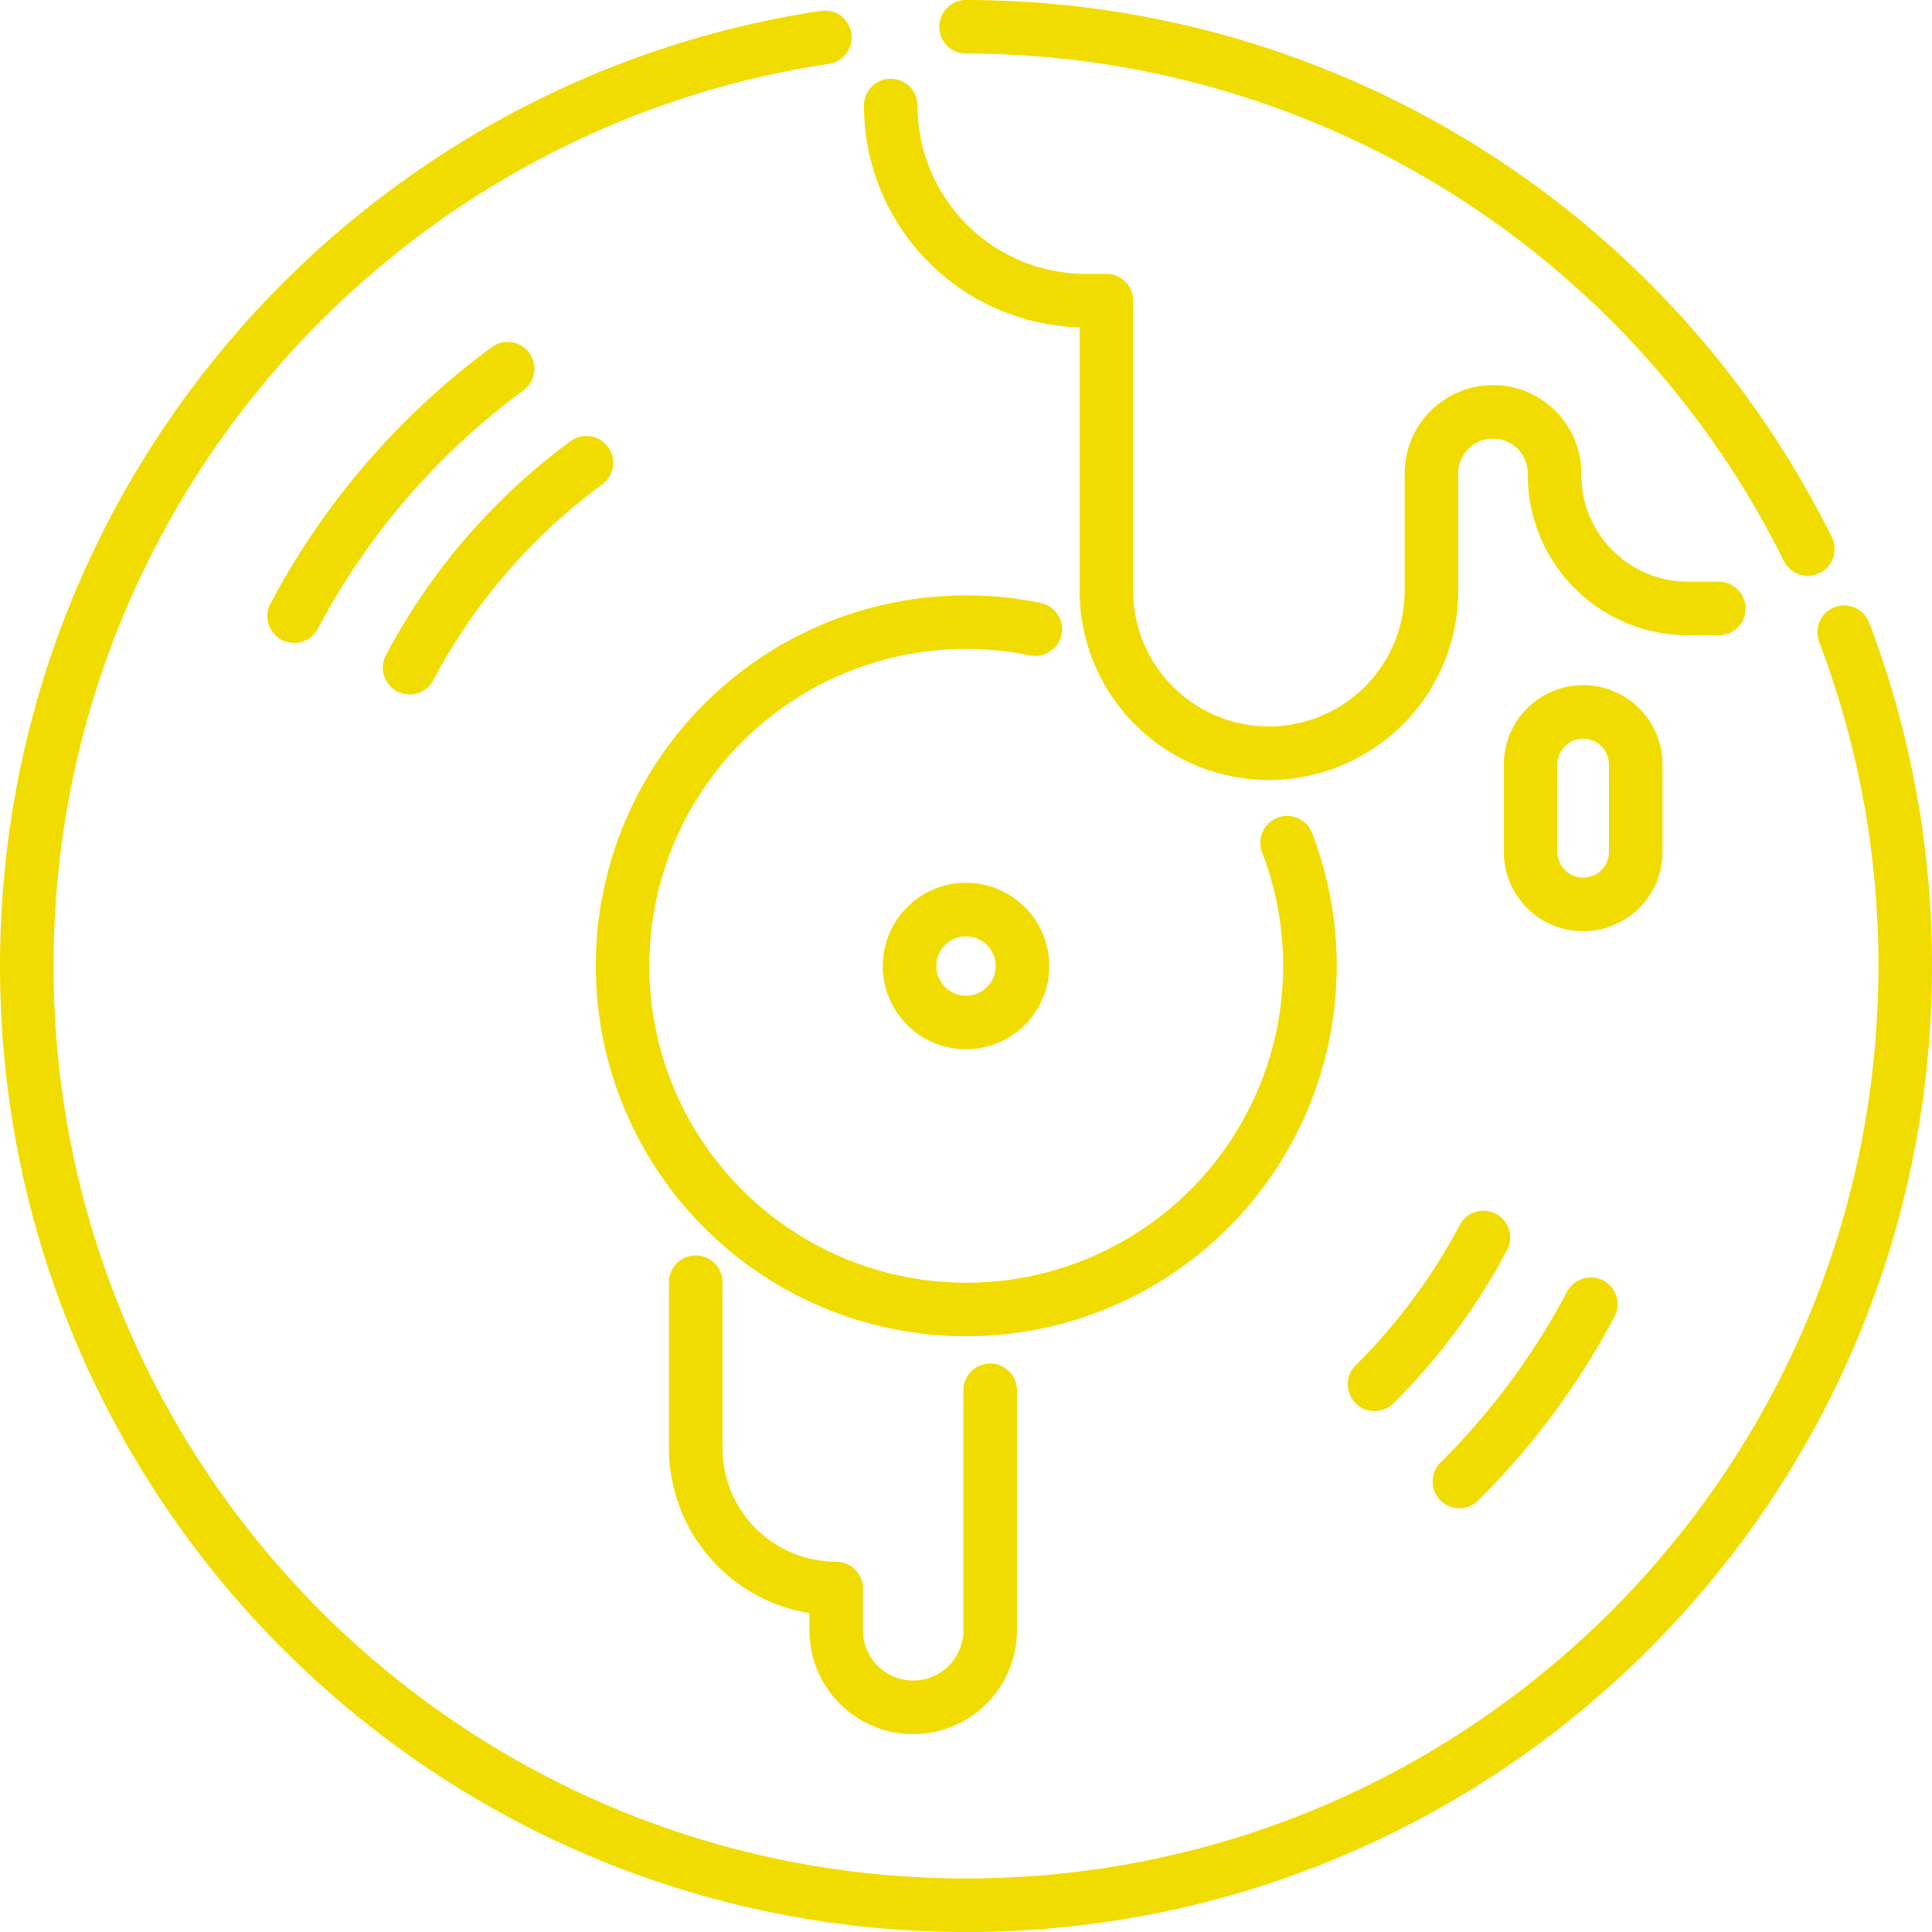 <svg xmlns="http://www.w3.org/2000/svg" viewBox="0 0 485.19 485.19"><defs><style>.cls-1{fill:none;stroke:#f1dc01;stroke-linecap:round;stroke-linejoin:round;stroke-width:13.46px;}</style></defs><g id="Слой_2" data-name="Слой 2"><g id="_04_Party_Record" data-name="04_Party_Record"><path class="cls-1" d="M463.13,158.77a235.24,235.24,0,0,1,15.33,83.83c0,130.27-105.6,235.87-235.86,235.87S6.73,372.87,6.73,242.6c0-118.22,87-216.13,200.43-233.22"/><path class="cls-1" d="M242.6,6.73A235.88,235.88,0,0,1,454,137.87"/><path class="cls-1" d="M323.24,211.63A86.31,86.31,0,1,1,260,158"/><path class="cls-1" d="M73.88,154.73A183.63,183.63,0,0,1,127.49,92.6"/><path class="cls-1" d="M399.5,327.53a184.35,184.35,0,0,1-33,44.52"/><path class="cls-1" d="M102.87,167.67a152,152,0,0,1,44.4-51.46"/><path class="cls-1" d="M372.54,310.77a152.78,152.78,0,0,1-27.34,36.88"/><path class="cls-1" d="M256.78,242.6a14.18,14.18,0,1,1-14.18-14.18A14.18,14.18,0,0,1,256.78,242.6Z"/><path class="cls-1" d="M223.69,26.5h0a49,49,0,0,0,49,49h5.16v73.47a40.82,40.82,0,0,0,81.63,0V119.3a15.47,15.47,0,1,1,30.93,0,33.51,33.51,0,0,0,33.51,33.51h7.73"/><path class="cls-1" d="M174.72,322v41.67A35.23,35.23,0,0,0,210,398.91v10.53a19.33,19.33,0,0,0,38.66,0V349.15"/><path class="cls-1" d="M397.59,227.13h0a13.2,13.2,0,0,1-13.21-13.21V192a13.21,13.21,0,0,1,26.42,0v21.91A13.21,13.21,0,0,1,397.59,227.13Z"/></g></g></svg>
